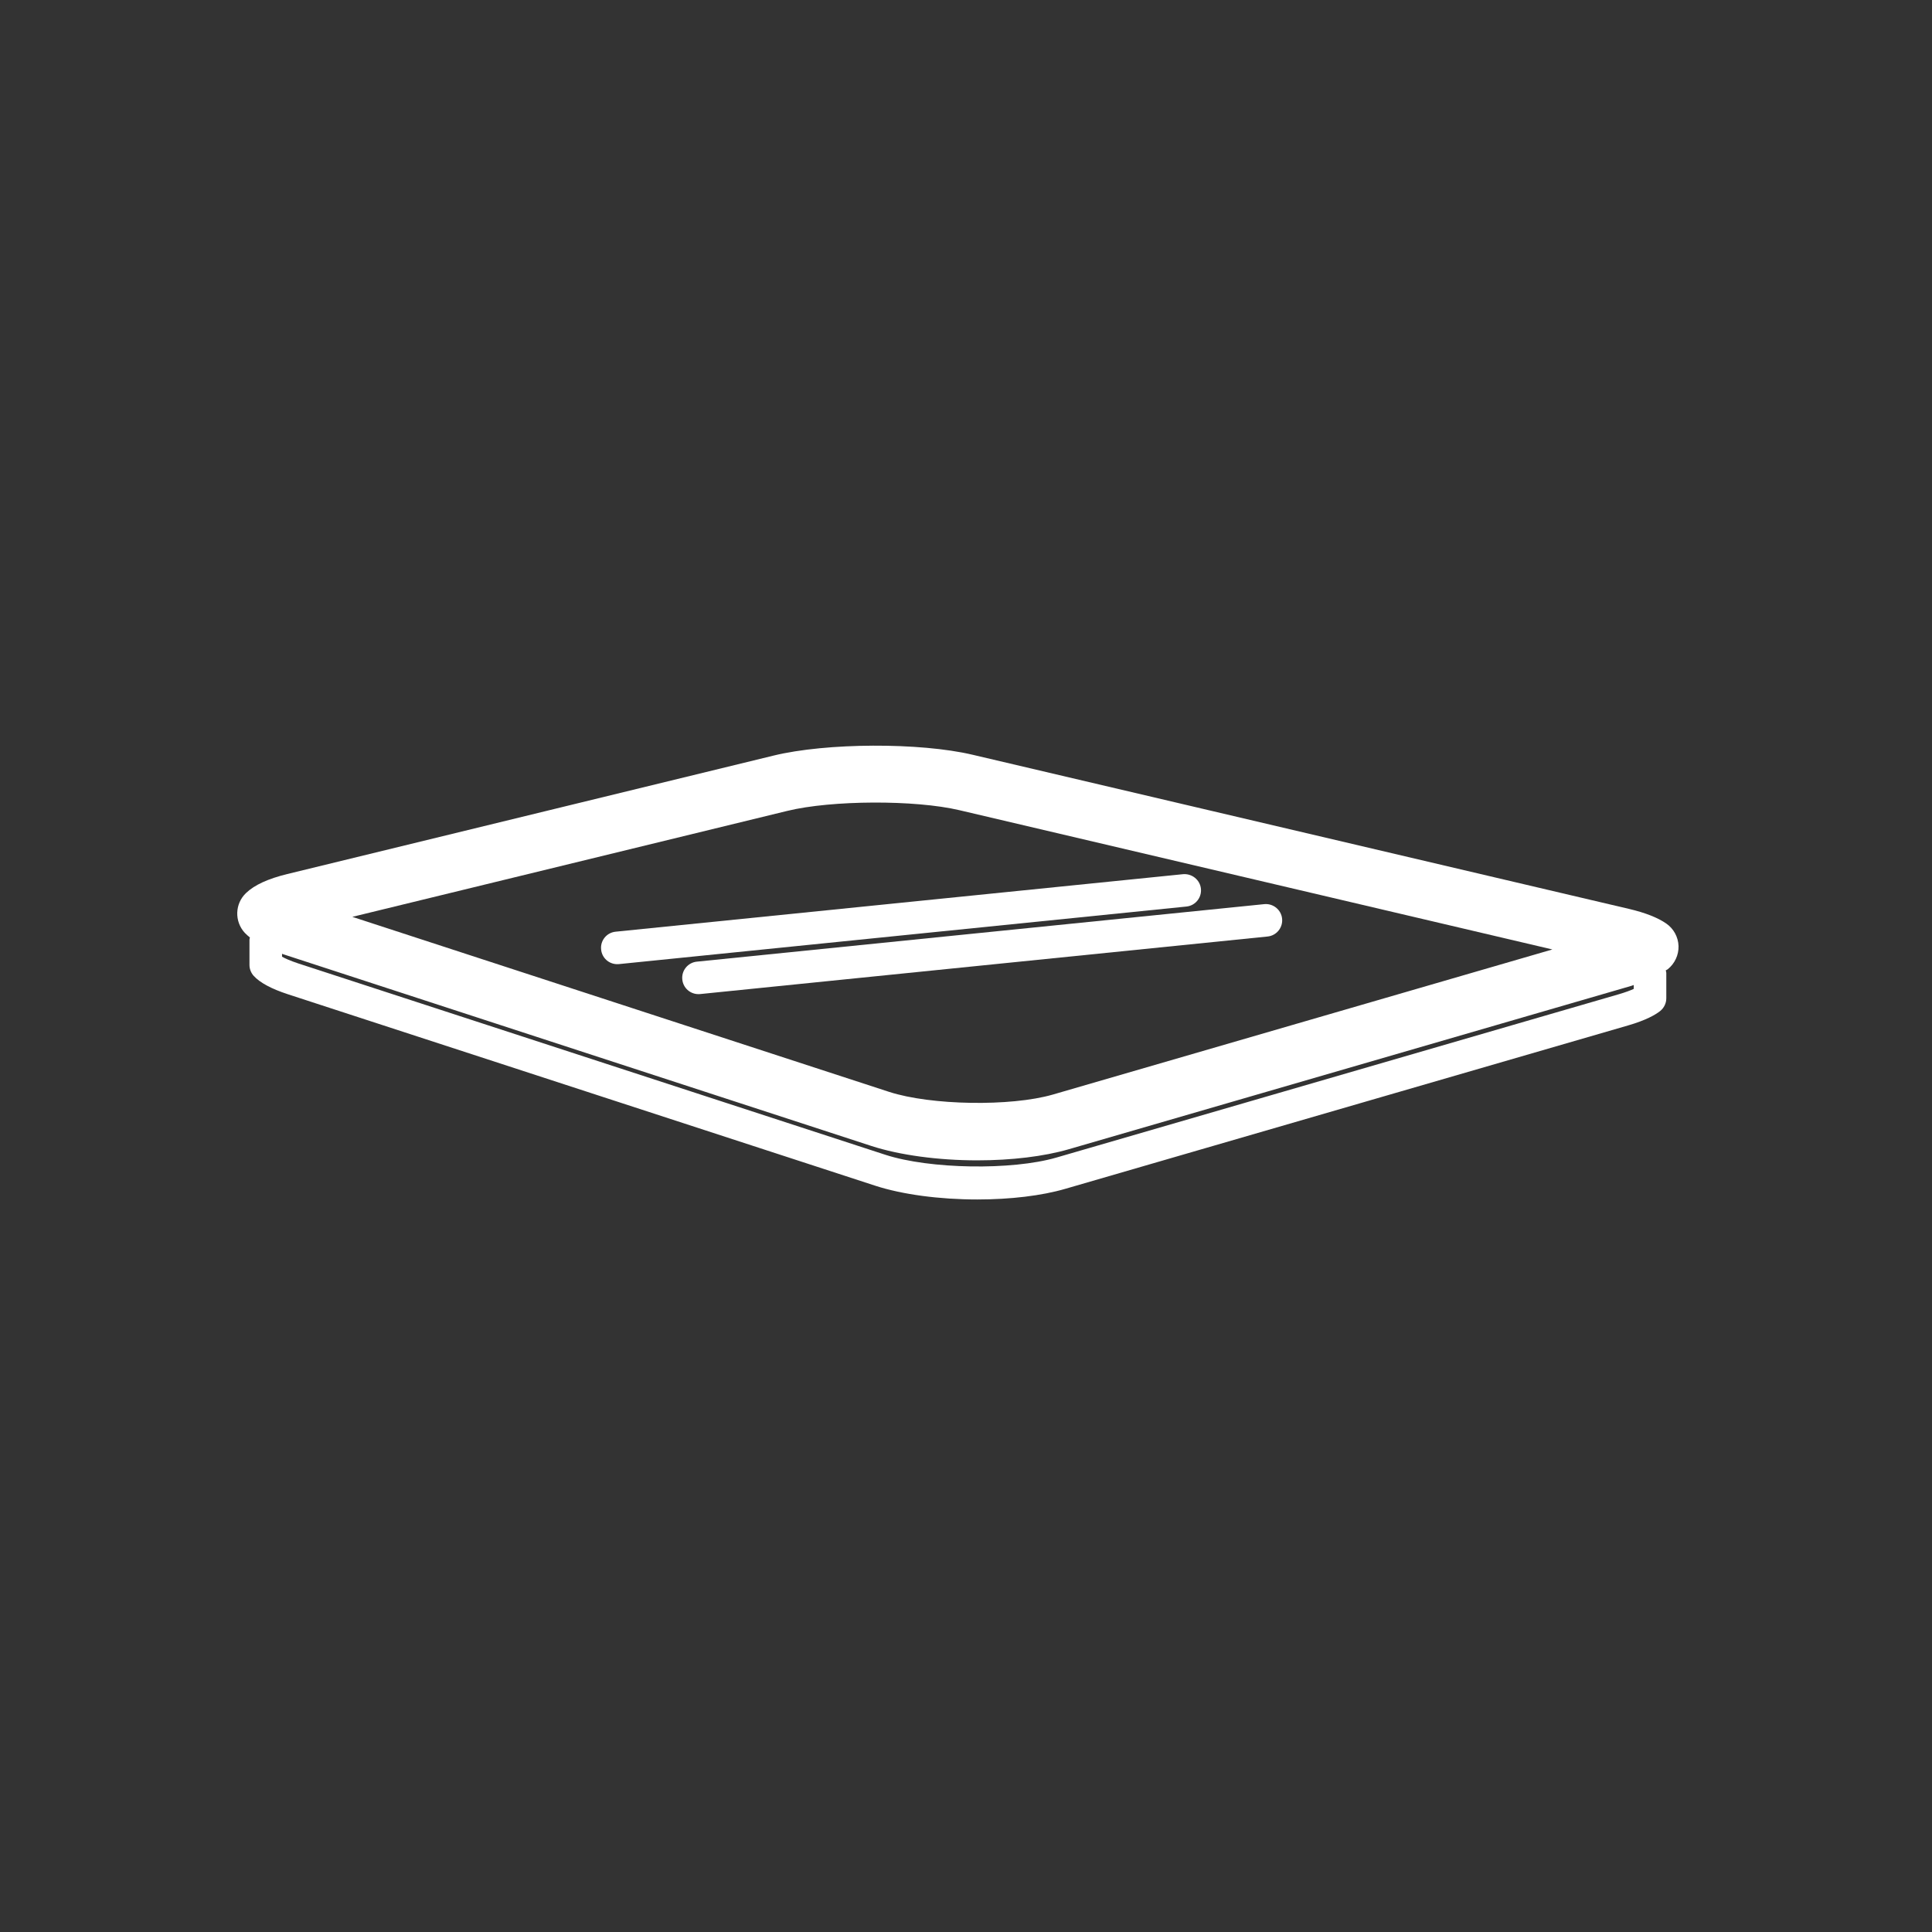 <svg width="57" height="57" viewBox="0 0 57 57" fill="none" xmlns="http://www.w3.org/2000/svg">
<rect x="0" y="0" width="57" height="57" fill="#333333" stroke="none"/>
<path fill-rule="evenodd" clip-rule="evenodd" d="M48.2 29.176C48.103 29.22 47.962 29.274 47.764 29.332L31.163 34.153C29.849 34.533 27.427 34.494 26.122 34.07L8.796 28.423C8.561 28.345 8.412 28.277 8.321 28.226V28.139C8.344 28.148 8.362 28.157 8.386 28.163L25.713 33.811C26.54 34.079 27.677 34.234 28.834 34.234C29.843 34.234 30.802 34.118 31.532 33.906L48.133 29.085C48.158 29.077 48.175 29.068 48.2 29.061V29.176ZM23.223 23.925C24.534 23.604 27 23.595 28.305 23.903L45.8 28.012L31.062 32.293C29.823 32.651 27.465 32.613 26.233 32.214L10.395 27.05L23.223 23.925ZM49.522 27.912C49.513 27.646 49.379 27.399 49.161 27.248C48.913 27.075 48.547 26.931 48.072 26.818L28.692 22.267C27.139 21.901 24.381 21.912 22.823 22.292L8.475 25.787C7.907 25.926 7.51 26.108 7.261 26.345C6.928 26.66 6.911 27.184 7.222 27.522C7.265 27.569 7.319 27.613 7.373 27.658C7.37 27.678 7.36 27.698 7.36 27.72V28.468C7.36 28.587 7.405 28.702 7.485 28.791C7.669 28.993 8.01 29.176 8.498 29.335L25.825 34.983C26.614 35.24 27.712 35.388 28.834 35.388C29.812 35.388 30.735 35.277 31.43 35.074L48.032 30.254C48.565 30.1 48.842 29.937 48.978 29.83C49.093 29.738 49.161 29.599 49.161 29.453V28.703C49.161 28.677 49.15 28.655 49.145 28.629C49.163 28.618 49.188 28.608 49.203 28.596C49.41 28.431 49.529 28.176 49.522 27.912V27.912Z" fill="white"/>
<path fill-rule="evenodd" clip-rule="evenodd" d="M35.431 26.22C35.404 25.955 35.163 25.769 34.904 25.791L18.162 27.488C17.899 27.514 17.706 27.75 17.735 28.014C17.759 28.262 17.966 28.446 18.21 28.446C18.227 28.446 18.242 28.445 18.261 28.444L35.002 26.746C35.266 26.72 35.458 26.484 35.431 26.22" fill="white"/>
<path fill-rule="evenodd" clip-rule="evenodd" d="M37.826 27.104C37.8 26.839 37.559 26.649 37.3 26.675L20.557 28.372C20.295 28.399 20.102 28.634 20.13 28.898C20.154 29.146 20.362 29.33 20.606 29.33C20.623 29.33 20.638 29.329 20.656 29.328L37.397 27.63C37.661 27.604 37.853 27.367 37.826 27.104" fill="white"/>
</svg>
